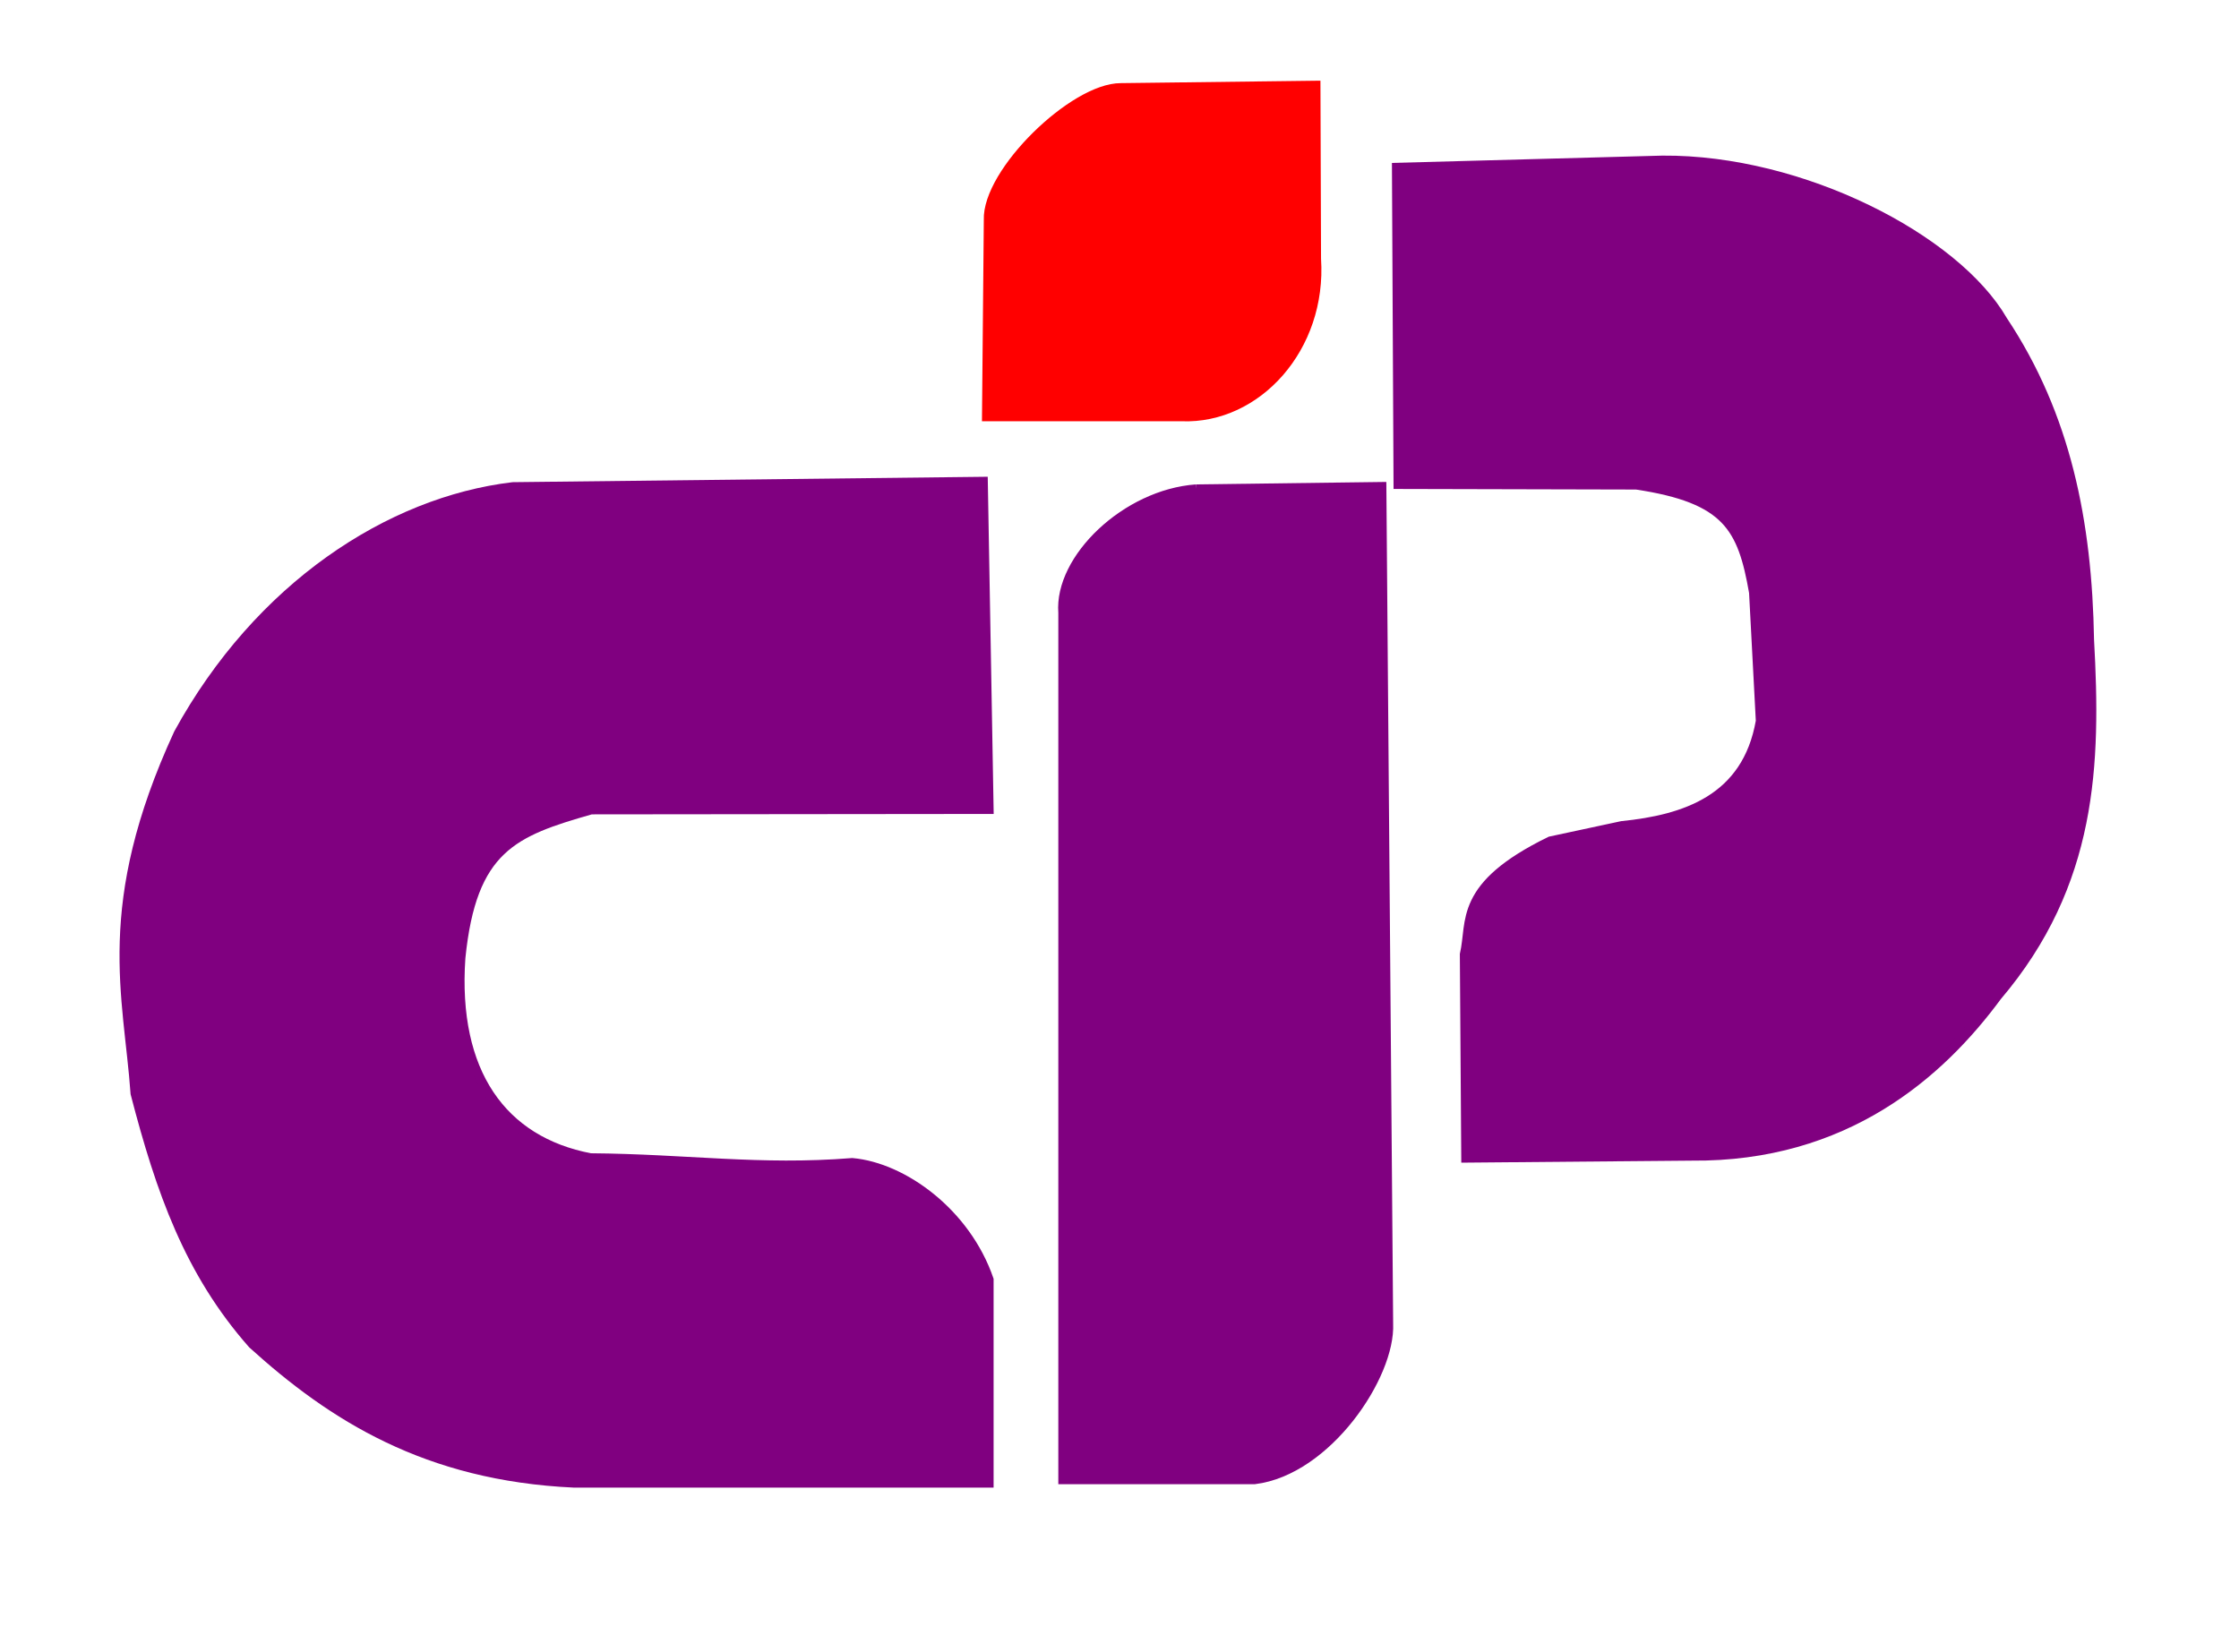 <?xml version="1.0" encoding="UTF-8" standalone="no"?>
<!-- Created with Inkscape (http://www.inkscape.org/) -->

<svg
   version="1.1"
   id="svg1049"
   width="229"
   height="169"
   viewBox="0 0 229 169"
   sodipodi:docname="logo1.svg"
   inkscape:version="1.2.2 (732a01da63, 2022-12-09)"
   xmlns:inkscape="http://www.inkscape.org/namespaces/inkscape"
   xmlns:sodipodi="http://sodipodi.sourceforge.net/DTD/sodipodi-0.dtd"
   xmlns="http://www.w3.org/2000/svg"
   xmlns:svg="http://www.w3.org/2000/svg">
  <defs
     id="defs1053" />
  <sodipodi:namedview
     id="namedview1051"
     pagecolor="#ffffff"
     bordercolor="#666666"
     borderopacity="1.0"
     inkscape:showpageshadow="2"
     inkscape:pageopacity="0.0"
     inkscape:pagecheckerboard="0"
     inkscape:deskcolor="#d1d1d1"
     showgrid="false"
     inkscape:zoom="2.0418231"
     inkscape:cx="159.41635"
     inkscape:cy="65.137865"
     inkscape:window-width="1360"
     inkscape:window-height="697"
     inkscape:window-x="-8"
     inkscape:window-y="-8"
     inkscape:window-maximized="1"
     inkscape:current-layer="g1055" />
  <g
     inkscape:groupmode="layer"
     inkscape:label="Image"
     id="g1055">
    <path
       style="fill:#800080;stroke:#800080;stroke-width:1px;stroke-linecap:butt;stroke-linejoin:miter;stroke-opacity:1"
       d="M 13.852,111.859 C 13.138,101.802 10.148,92.68 18.27,75.048 26.484,60.052 39.84,51.327 52.461,49.827 l 48.071,-0.549 0.591,33.491 -40.662,0.042 c -7.945,2.261 -12.234,3.905 -13.363,15.196 -0.807,11.733 4.25,18.753 13.286,20.474 9.884,0.076 17.293,1.247 26.785,0.49 5.221,0.47 11.622,5.147 13.954,11.935 v 20.779 H 58.712 c -15.091,-0.694 -24.712,-6.811 -32.865,-14.199 -6.5,-7.364 -9.405,-15.656 -11.995,-25.627 z"
       id="path1580"
       sodipodi:nodetypes="cccccccccccccc" />
    <path
       style="fill:#800080;stroke:#800080;stroke-width:1px;stroke-linecap:butt;stroke-linejoin:miter;stroke-opacity:1"
       d="m 122.349,50.054 18.946,-0.245 0.693,85.598 c 0.243,5.31 -6.287,15.028 -13.692,15.93 H 108.742 V 62.682 c -0.426,-5.52 6.447,-12.115 13.608,-12.628 z"
       id="path1582"
       sodipodi:nodetypes="ccccccc" />
    <path
       style="fill:#800080;stroke:#800080;stroke-width:1px;stroke-linecap:butt;stroke-linejoin:miter;stroke-opacity:1"
       d="m 142.866,17.155 27.173,-0.735 c 14.222,-0.107 29.964,8.013 34.799,16.395 6.466,9.723 8.631,20.595 8.836,32.637 0.712,12.725 0.349,24.936 -9.427,36.447 -5.846,7.936 -15.513,16.481 -31.235,16.336 l -23.059,0.203 -0.143,-20.796 c 0.787,-3.378 -0.709,-6.954 8.759,-11.572 L 165.883,84.5 c 6.409,-0.645 12.796,-2.677 14.199,-10.736 l -0.693,-13.16 c -1.163,-6.649 -2.711,-9.62 -12.019,-11.023 l -24.343,-0.059 z"
       id="path1584"
       sodipodi:nodetypes="ccccccccccccccc" />
    <path
       style="fill:#ff0000;stroke:#ff0000;stroke-width:1px;stroke-linecap:butt;stroke-linejoin:miter;stroke-opacity:1"
       d="m 134.554,8.759 0.059,17.721 c 0.602,9.069 -6.067,16.414 -13.751,16.116 h -19.925 l 0.185,-20.086 C 100.942,17.618 109.833,9 114.629,9.004 Z"
       id="path1586"
       sodipodi:nodetypes="ccccccc" />
  </g>
</svg>
